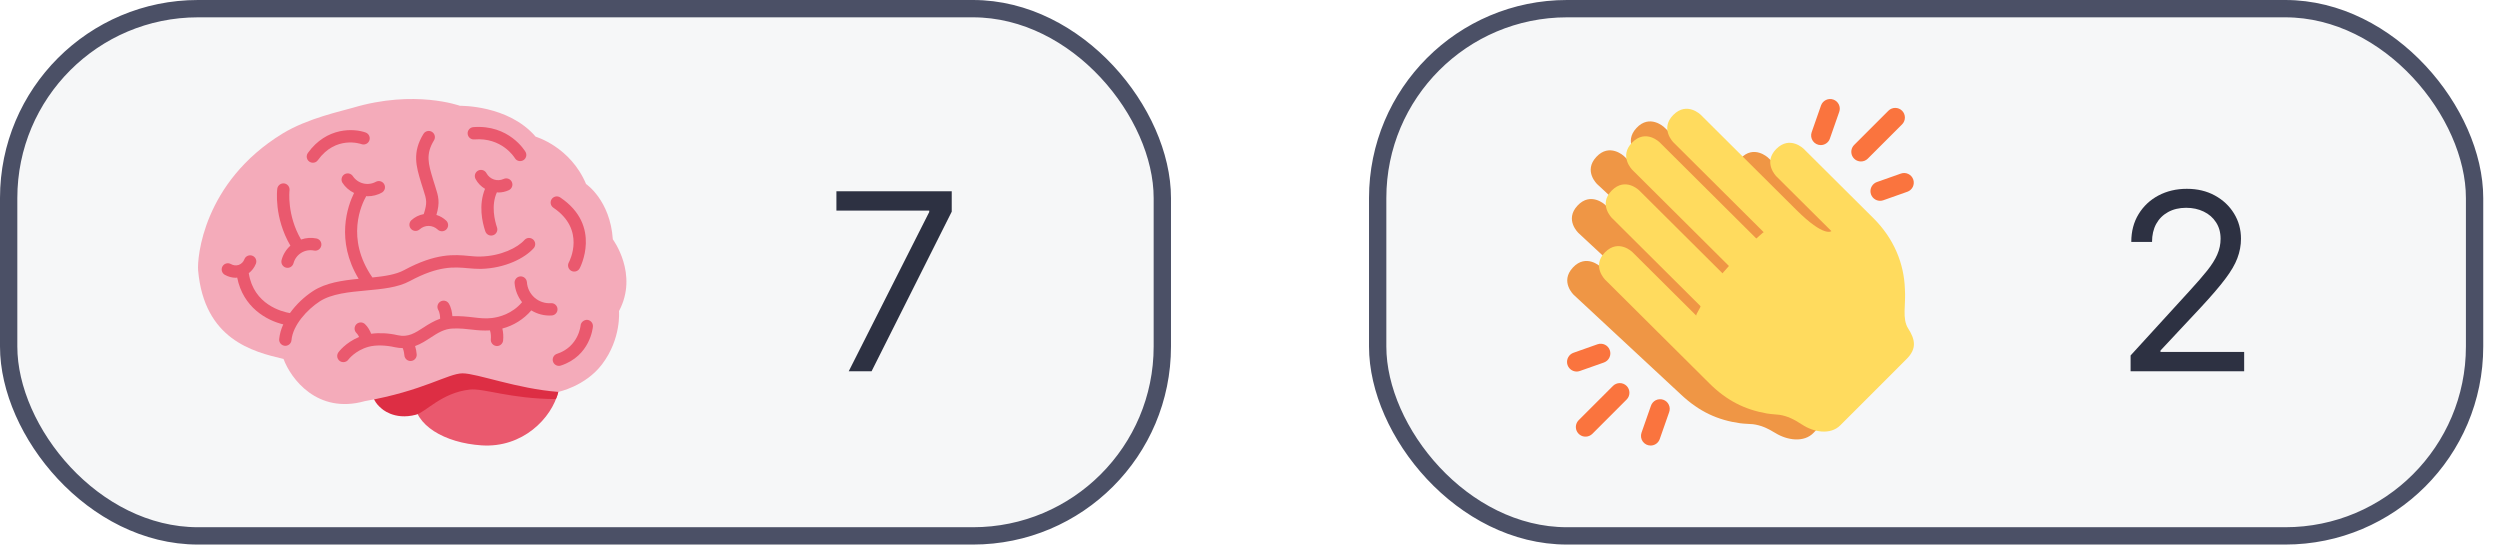 <svg width="101" height="22" viewBox="0 0 101 22" fill="none" xmlns="http://www.w3.org/2000/svg">
<rect x="0.35" y="0.35" width="46.608" height="21.3" rx="7.65" fill="#4B5066" fill-opacity="0.05"/>
<path d="M22.627 15.354C22.628 15.495 22.592 15.679 22.554 15.832C22.289 16.902 21.113 18.102 19.457 17.993C17.957 17.894 16.734 17.174 16.734 16.164C16.734 15.154 17.954 14.335 19.457 14.335C20.961 14.335 22.617 14.343 22.627 15.354Z" fill="#EA596E"/>
<path d="M19.457 14.504C18.649 14.504 16.806 14.728 16.383 14.728C15.636 14.728 15.03 15.197 15.03 15.775C15.03 16.053 15.172 16.305 15.401 16.492C15.401 16.492 15.903 16.996 16.807 16.754C17.202 16.649 17.846 15.864 18.979 15.739C19.543 15.676 20.6 16.113 22.458 16.123C22.538 15.952 22.554 15.832 22.554 15.832C22.554 14.821 20.961 14.504 19.457 14.504Z" fill="#DD2E44"/>
<path d="M22.554 15.832C22.554 15.832 23.644 15.611 24.321 14.72C25.111 13.681 25.007 12.569 25.007 12.569C25.807 11.072 24.758 9.669 24.758 9.669C24.653 8.089 23.677 7.434 23.677 7.434C23.043 5.927 21.64 5.522 21.64 5.522C20.538 4.234 18.584 4.275 18.584 4.275C18.584 4.275 16.753 3.604 14.24 4.358C13.825 4.483 12.432 4.774 11.413 5.397C8.202 7.363 7.96 10.428 8.004 10.926C8.253 13.711 10.207 14.21 11.454 14.501C11.745 15.291 12.816 16.746 14.739 16.206C17.108 15.79 18.106 15.083 18.688 15.083C19.27 15.083 20.891 15.707 22.554 15.832Z" fill="#F4ABBA"/>
<path d="M16.561 11.353C17.723 10.727 18.352 10.786 18.908 10.836C19.084 10.852 19.252 10.864 19.421 10.863C20.41 10.841 21.212 10.424 21.567 10.02C21.608 9.97 21.627 9.906 21.622 9.842C21.616 9.778 21.586 9.718 21.538 9.675C21.489 9.633 21.426 9.61 21.362 9.613C21.297 9.616 21.236 9.644 21.192 9.691C20.918 10.002 20.244 10.346 19.409 10.364C19.26 10.369 19.11 10.354 18.954 10.34C18.358 10.284 17.617 10.216 16.324 10.914C15.993 11.093 15.538 11.16 15.045 11.21C13.949 9.628 14.608 8.25 14.797 7.922C14.815 7.923 14.833 7.929 14.852 7.929C15.052 7.929 15.252 7.88 15.434 7.777C15.489 7.743 15.529 7.689 15.546 7.627C15.562 7.564 15.553 7.497 15.521 7.441C15.489 7.385 15.437 7.343 15.375 7.325C15.313 7.306 15.246 7.313 15.188 7.343C15.031 7.429 14.848 7.453 14.674 7.41C14.5 7.367 14.349 7.26 14.251 7.11C14.213 7.058 14.158 7.022 14.095 7.009C14.032 6.997 13.966 7.01 13.912 7.044C13.858 7.079 13.82 7.133 13.805 7.195C13.79 7.258 13.799 7.323 13.831 7.379C13.949 7.564 14.116 7.703 14.304 7.796C14.044 8.324 13.551 9.712 14.489 11.264C13.829 11.329 13.168 11.422 12.65 11.756C12.286 11.994 11.968 12.297 11.713 12.649C11.399 12.595 10.25 12.313 10.05 11.037C10.174 10.941 10.275 10.813 10.338 10.655C10.35 10.625 10.355 10.592 10.355 10.56C10.354 10.527 10.348 10.495 10.335 10.464C10.322 10.434 10.303 10.407 10.279 10.384C10.256 10.362 10.228 10.344 10.197 10.332C10.167 10.319 10.134 10.314 10.102 10.314C10.069 10.315 10.037 10.322 10.006 10.335C9.976 10.348 9.949 10.367 9.926 10.39C9.904 10.414 9.886 10.441 9.874 10.472C9.855 10.524 9.825 10.572 9.786 10.612C9.747 10.651 9.699 10.682 9.647 10.702C9.594 10.719 9.538 10.725 9.483 10.719C9.428 10.713 9.374 10.695 9.326 10.667C9.298 10.651 9.266 10.641 9.234 10.637C9.201 10.633 9.168 10.636 9.137 10.645C9.073 10.663 9.019 10.706 8.987 10.764C8.955 10.821 8.947 10.89 8.965 10.953C8.983 11.017 9.026 11.071 9.084 11.103C9.226 11.182 9.377 11.222 9.528 11.222C9.546 11.222 9.564 11.213 9.582 11.212C9.82 12.416 10.771 12.945 11.444 13.105C11.356 13.292 11.3 13.493 11.279 13.699C11.273 13.765 11.294 13.831 11.336 13.882C11.379 13.932 11.44 13.964 11.505 13.97L11.528 13.971C11.59 13.971 11.65 13.947 11.696 13.905C11.742 13.863 11.771 13.805 11.776 13.743C11.83 13.138 12.407 12.506 12.92 12.174C13.401 11.865 14.105 11.799 14.786 11.736C15.447 11.675 16.072 11.618 16.561 11.353ZM22.98 10.603C22.964 10.632 22.954 10.663 22.95 10.696C22.947 10.729 22.95 10.761 22.959 10.793C22.968 10.824 22.984 10.854 23.004 10.879C23.025 10.905 23.05 10.926 23.079 10.942C23.108 10.957 23.139 10.967 23.172 10.971C23.204 10.974 23.237 10.971 23.269 10.962C23.332 10.944 23.386 10.9 23.418 10.842C23.427 10.825 24.337 9.122 22.634 7.977C22.579 7.94 22.512 7.926 22.447 7.939C22.382 7.952 22.325 7.99 22.288 8.045C22.251 8.1 22.237 8.167 22.25 8.232C22.263 8.297 22.301 8.354 22.355 8.391C23.674 9.278 23.009 10.549 22.98 10.603ZM12.64 6.575C12.679 6.575 12.718 6.566 12.754 6.548C12.789 6.53 12.819 6.504 12.842 6.471C13.566 5.465 14.567 5.809 14.61 5.825C14.671 5.846 14.738 5.841 14.796 5.813C14.855 5.785 14.9 5.735 14.922 5.675C14.944 5.614 14.942 5.547 14.916 5.488C14.89 5.429 14.842 5.382 14.782 5.357C14.303 5.18 13.197 5.124 12.437 6.181C12.411 6.218 12.395 6.262 12.391 6.307C12.388 6.353 12.397 6.399 12.418 6.44C12.439 6.48 12.471 6.515 12.51 6.539C12.549 6.562 12.594 6.575 12.64 6.575ZM19.161 5.633C20.271 5.543 20.776 6.348 20.799 6.386C20.832 6.443 20.887 6.484 20.951 6.501C20.983 6.509 21.016 6.511 21.048 6.506C21.081 6.502 21.112 6.491 21.14 6.474C21.169 6.458 21.193 6.436 21.213 6.41C21.233 6.383 21.247 6.354 21.256 6.322C21.264 6.29 21.266 6.257 21.261 6.225C21.257 6.192 21.246 6.161 21.229 6.133C21.202 6.087 20.561 5.026 19.122 5.136C19.089 5.139 19.057 5.148 19.028 5.162C18.999 5.177 18.973 5.198 18.952 5.223C18.909 5.273 18.887 5.338 18.893 5.404C18.898 5.47 18.929 5.531 18.979 5.574C19.03 5.617 19.095 5.639 19.161 5.633ZM23.725 12.922C23.603 12.915 23.468 13.012 23.456 13.15C23.456 13.159 23.376 14.008 22.504 14.294C22.447 14.312 22.398 14.35 22.366 14.401C22.335 14.452 22.323 14.512 22.332 14.572C22.342 14.631 22.372 14.684 22.418 14.723C22.464 14.761 22.522 14.782 22.582 14.781C22.608 14.781 22.635 14.777 22.66 14.768C23.843 14.38 23.95 13.24 23.954 13.192C23.959 13.126 23.938 13.06 23.895 13.01C23.852 12.959 23.791 12.928 23.725 12.922Z" fill="#EA596E"/>
<path d="M11.378 10.498C11.368 10.53 11.365 10.564 11.369 10.597C11.372 10.63 11.382 10.663 11.398 10.692C11.415 10.721 11.437 10.747 11.463 10.768C11.489 10.788 11.519 10.803 11.552 10.812C11.584 10.821 11.618 10.823 11.651 10.818C11.684 10.814 11.716 10.803 11.745 10.785C11.774 10.768 11.798 10.745 11.818 10.718C11.838 10.691 11.852 10.661 11.86 10.628C11.908 10.455 12.019 10.307 12.172 10.213C12.325 10.119 12.508 10.087 12.684 10.122C12.716 10.129 12.749 10.129 12.781 10.123C12.813 10.117 12.844 10.105 12.871 10.087C12.899 10.069 12.922 10.046 12.941 10.018C12.959 9.991 12.972 9.961 12.979 9.929C12.986 9.897 12.986 9.864 12.98 9.832C12.974 9.799 12.962 9.769 12.944 9.741C12.926 9.714 12.903 9.69 12.876 9.672C12.848 9.653 12.818 9.64 12.786 9.634C12.578 9.592 12.363 9.606 12.163 9.677C11.582 8.682 11.695 7.701 11.697 7.691C11.705 7.625 11.687 7.559 11.647 7.506C11.607 7.454 11.548 7.419 11.482 7.41C11.417 7.402 11.351 7.419 11.299 7.459C11.246 7.499 11.211 7.558 11.202 7.623C11.196 7.672 11.062 8.779 11.732 9.925C11.561 10.078 11.438 10.277 11.378 10.498ZM16.955 9.266C17.055 9.175 17.185 9.126 17.319 9.127C17.454 9.129 17.583 9.181 17.681 9.273C17.728 9.319 17.792 9.344 17.858 9.343C17.924 9.342 17.987 9.315 18.033 9.268C18.079 9.221 18.105 9.157 18.104 9.091C18.103 9.024 18.076 8.961 18.029 8.915C17.916 8.808 17.78 8.729 17.631 8.683C17.779 8.176 17.72 7.952 17.583 7.53C17.556 7.447 17.53 7.365 17.505 7.282L17.49 7.232C17.308 6.629 17.188 6.231 17.533 5.67C17.568 5.614 17.579 5.546 17.563 5.482C17.548 5.417 17.508 5.362 17.451 5.327C17.395 5.292 17.327 5.281 17.263 5.297C17.198 5.312 17.143 5.352 17.108 5.409C16.645 6.161 16.815 6.724 17.012 7.376L17.027 7.426C17.057 7.523 17.084 7.608 17.109 7.684C17.232 8.064 17.269 8.191 17.119 8.65C16.93 8.684 16.755 8.771 16.615 8.901C16.568 8.947 16.541 9.009 16.54 9.074C16.538 9.139 16.562 9.202 16.607 9.25C16.651 9.298 16.712 9.326 16.777 9.329C16.843 9.332 16.906 9.309 16.955 9.266ZM20.13 7.777C20.278 7.777 20.425 7.745 20.559 7.682C20.619 7.653 20.665 7.603 20.687 7.54C20.71 7.478 20.706 7.41 20.678 7.35C20.65 7.29 20.599 7.244 20.537 7.221C20.475 7.199 20.406 7.202 20.346 7.23C20.224 7.286 20.084 7.294 19.956 7.252C19.828 7.209 19.721 7.12 19.656 7.002C19.641 6.972 19.62 6.946 19.595 6.924C19.57 6.902 19.54 6.885 19.508 6.875C19.476 6.865 19.443 6.861 19.41 6.864C19.376 6.867 19.344 6.877 19.314 6.893C19.285 6.909 19.259 6.93 19.238 6.956C19.217 6.982 19.201 7.012 19.192 7.044C19.183 7.077 19.18 7.11 19.185 7.143C19.189 7.177 19.2 7.209 19.216 7.238C19.306 7.405 19.44 7.537 19.595 7.629C19.328 8.28 19.48 8.972 19.604 9.338C19.613 9.37 19.629 9.4 19.651 9.426C19.672 9.452 19.698 9.474 19.728 9.489C19.758 9.504 19.79 9.514 19.824 9.516C19.857 9.519 19.891 9.515 19.923 9.504C19.954 9.493 19.984 9.476 20.009 9.454C20.034 9.432 20.054 9.405 20.069 9.374C20.083 9.344 20.091 9.311 20.092 9.278C20.094 9.244 20.088 9.211 20.076 9.179C19.992 8.931 19.83 8.303 20.075 7.769C20.094 7.77 20.112 7.777 20.13 7.777ZM22.523 12.481C22.521 12.448 22.513 12.416 22.498 12.386C22.484 12.357 22.464 12.331 22.439 12.309C22.415 12.287 22.386 12.271 22.355 12.26C22.324 12.25 22.291 12.245 22.258 12.248C22.139 12.256 22.019 12.241 21.905 12.202C21.791 12.164 21.686 12.104 21.596 12.025C21.506 11.946 21.432 11.85 21.379 11.742C21.326 11.635 21.295 11.518 21.287 11.398C21.281 11.332 21.25 11.272 21.201 11.228C21.151 11.185 21.087 11.163 21.021 11.166C20.955 11.171 20.894 11.201 20.85 11.251C20.807 11.301 20.785 11.366 20.789 11.432C20.81 11.726 20.922 11.992 21.092 12.208C20.691 12.68 20.166 12.814 19.873 12.848C19.614 12.879 19.388 12.853 19.126 12.822C18.886 12.794 18.615 12.763 18.279 12.773L18.276 12.774C18.266 12.631 18.233 12.423 18.124 12.25C18.087 12.198 18.032 12.163 17.97 12.151C17.907 12.139 17.843 12.151 17.789 12.185C17.736 12.218 17.697 12.271 17.68 12.332C17.664 12.394 17.672 12.459 17.702 12.515C17.769 12.622 17.781 12.793 17.781 12.876C17.53 12.966 17.312 13.099 17.116 13.227C16.764 13.456 16.488 13.636 16.071 13.543C15.694 13.456 15.316 13.439 14.996 13.484C14.946 13.359 14.867 13.209 14.745 13.094C14.697 13.048 14.633 13.024 14.567 13.026C14.501 13.027 14.438 13.056 14.393 13.104C14.347 13.152 14.323 13.216 14.325 13.282C14.327 13.348 14.355 13.411 14.403 13.456C14.446 13.497 14.48 13.556 14.507 13.614C13.957 13.841 13.681 14.22 13.668 14.238C13.642 14.275 13.626 14.319 13.623 14.365C13.619 14.41 13.629 14.456 13.65 14.496C13.671 14.537 13.702 14.571 13.741 14.595C13.78 14.619 13.825 14.631 13.871 14.631C13.91 14.631 13.949 14.622 13.985 14.604C14.02 14.587 14.05 14.561 14.073 14.529C14.076 14.525 14.35 14.158 14.89 14.01C15.169 13.933 15.57 13.94 15.961 14.029C16.07 14.053 16.171 14.062 16.27 14.063C16.316 14.172 16.334 14.302 16.336 14.349C16.34 14.413 16.368 14.473 16.414 14.517C16.46 14.56 16.522 14.585 16.585 14.585L16.599 14.584C16.665 14.581 16.726 14.551 16.77 14.502C16.815 14.454 16.838 14.389 16.835 14.323C16.826 14.207 16.805 14.092 16.77 13.981C17 13.898 17.2 13.768 17.388 13.646C17.673 13.459 17.943 13.283 18.296 13.272C18.591 13.261 18.835 13.29 19.07 13.317C19.306 13.345 19.538 13.363 19.795 13.348C19.84 13.474 19.837 13.643 19.83 13.699C19.826 13.734 19.829 13.77 19.839 13.803C19.85 13.837 19.867 13.868 19.891 13.895C19.914 13.921 19.943 13.943 19.975 13.957C20.007 13.972 20.042 13.979 20.078 13.98C20.138 13.98 20.197 13.958 20.242 13.918C20.288 13.878 20.317 13.823 20.325 13.763C20.343 13.599 20.333 13.434 20.295 13.273C20.75 13.153 21.158 12.897 21.465 12.54C21.712 12.692 22.001 12.764 22.291 12.745C22.324 12.743 22.356 12.735 22.385 12.72C22.414 12.706 22.441 12.686 22.462 12.661C22.484 12.636 22.5 12.608 22.511 12.577C22.521 12.546 22.525 12.513 22.523 12.481Z" fill="#EA596E"/>
<path d="M34.288 15L37.541 8.565V8.509H33.791V7.727H38.45V8.551L35.211 15H34.288Z" fill="#2D3142"/>
<rect x="0.35" y="0.35" width="46.608" height="21.3" rx="7.65" stroke="#4B5066" stroke-width="0.7"/>
<rect x="55.658" y="0.35" width="44.315" height="21.3" rx="7.65" fill="#4B5066" fill-opacity="0.05"/>
<path d="M75.887 13.477C75.616 13.083 75.768 12.514 75.7 11.885C75.631 10.86 75.19 9.866 74.335 9.071L71.424 6.365C71.424 6.365 70.851 5.831 70.317 6.405C69.783 6.978 70.357 7.512 70.357 7.512L71.587 8.656L72.653 9.647C72.653 9.647 72.386 9.934 71.206 8.837L67.221 5.13C67.221 5.13 66.647 4.597 66.113 5.171C65.579 5.745 66.153 6.278 66.153 6.278L69.921 9.783C69.913 9.776 69.636 10.053 69.631 10.049L65.599 6.299C65.599 6.299 65.025 5.765 64.492 6.339C63.958 6.913 64.532 7.446 64.532 7.446L68.564 11.197C68.569 11.201 68.309 11.495 68.317 11.502L64.839 8.267C64.839 8.267 64.265 7.733 63.731 8.307C63.197 8.881 63.771 9.414 63.771 9.414L67.469 12.854C67.503 12.885 67.274 13.208 67.317 13.247L64.652 10.769C64.652 10.769 64.078 10.235 63.544 10.809C63.01 11.383 63.584 11.917 63.584 11.917L67.931 15.958C68.656 16.633 69.401 16.974 70.3 17.099C70.483 17.125 70.717 17.125 70.813 17.137C71.116 17.175 71.382 17.283 71.737 17.501C72.196 17.782 72.883 17.899 73.278 17.476L74.625 16.036L75.868 14.705C76.263 14.283 76.192 13.919 75.887 13.477Z" fill="#EF9645"/>
<path d="M64.055 17.64C63.978 17.641 63.902 17.618 63.838 17.575C63.774 17.532 63.724 17.471 63.694 17.4C63.665 17.329 63.657 17.25 63.672 17.175C63.687 17.099 63.725 17.029 63.779 16.975L65.164 15.591C65.2 15.555 65.243 15.526 65.29 15.507C65.338 15.487 65.388 15.477 65.44 15.477C65.491 15.477 65.541 15.487 65.589 15.507C65.636 15.526 65.679 15.555 65.715 15.591C65.751 15.627 65.78 15.67 65.8 15.718C65.819 15.765 65.829 15.816 65.829 15.867C65.829 15.918 65.819 15.969 65.8 16.016C65.78 16.063 65.751 16.106 65.715 16.142L64.331 17.527C64.294 17.563 64.251 17.592 64.204 17.611C64.157 17.631 64.106 17.641 64.055 17.64ZM66.685 18C66.623 18 66.562 17.985 66.506 17.957C66.451 17.928 66.403 17.887 66.367 17.836C66.331 17.785 66.308 17.727 66.299 17.665C66.29 17.603 66.297 17.54 66.317 17.481L66.696 16.4C66.712 16.35 66.737 16.304 66.771 16.265C66.805 16.225 66.847 16.192 66.893 16.169C66.94 16.146 66.991 16.132 67.043 16.129C67.095 16.125 67.147 16.133 67.196 16.15C67.246 16.167 67.291 16.194 67.33 16.229C67.368 16.264 67.4 16.306 67.421 16.354C67.443 16.401 67.456 16.453 67.457 16.505C67.459 16.557 67.45 16.609 67.432 16.657L67.053 17.739C67.026 17.815 66.977 17.881 66.911 17.928C66.845 17.975 66.766 18 66.685 18ZM63.696 15.011C63.604 15.01 63.516 14.977 63.446 14.918C63.376 14.859 63.329 14.777 63.313 14.686C63.298 14.596 63.315 14.503 63.361 14.424C63.407 14.344 63.48 14.284 63.566 14.253L64.539 13.909C64.587 13.892 64.638 13.885 64.689 13.888C64.741 13.89 64.791 13.903 64.837 13.925C64.883 13.947 64.924 13.978 64.959 14.016C64.993 14.055 65.019 14.099 65.036 14.147C65.053 14.195 65.061 14.247 65.058 14.298C65.055 14.349 65.043 14.399 65.02 14.445C64.999 14.492 64.968 14.533 64.929 14.567C64.891 14.601 64.847 14.628 64.799 14.645L63.826 14.988C63.784 15.003 63.74 15.011 63.696 15.011ZM75.183 6.523C75.106 6.523 75.03 6.5 74.966 6.458C74.902 6.415 74.852 6.354 74.822 6.282C74.793 6.211 74.785 6.133 74.8 6.057C74.815 5.981 74.853 5.912 74.907 5.857L76.292 4.473C76.365 4.4 76.465 4.359 76.568 4.359C76.671 4.359 76.771 4.4 76.844 4.473C76.917 4.546 76.958 4.646 76.958 4.749C76.958 4.852 76.917 4.952 76.844 5.025L75.459 6.409C75.422 6.445 75.379 6.474 75.332 6.494C75.285 6.513 75.234 6.523 75.183 6.523ZM73.559 5.862C73.497 5.862 73.436 5.847 73.38 5.818C73.325 5.789 73.277 5.748 73.241 5.697C73.205 5.646 73.182 5.588 73.173 5.526C73.164 5.464 73.171 5.401 73.191 5.343L73.569 4.261C73.603 4.164 73.675 4.084 73.768 4.039C73.861 3.994 73.969 3.988 74.066 4.022C74.164 4.056 74.244 4.128 74.289 4.221C74.334 4.314 74.34 4.421 74.305 4.519L73.927 5.6C73.901 5.676 73.851 5.743 73.785 5.789C73.719 5.836 73.64 5.861 73.559 5.862ZM75.954 8.113C75.863 8.112 75.774 8.08 75.704 8.02C75.634 7.961 75.588 7.879 75.572 7.789C75.556 7.698 75.573 7.605 75.62 7.526C75.666 7.447 75.738 7.386 75.825 7.355L76.797 7.012C76.895 6.977 77.002 6.983 77.095 7.028C77.189 7.072 77.26 7.152 77.295 7.25C77.329 7.347 77.323 7.454 77.279 7.548C77.234 7.641 77.154 7.713 77.057 7.747L76.084 8.091C76.043 8.105 75.999 8.113 75.954 8.113Z" fill="#FA743E"/>
<path d="M77.091 13.272C76.834 12.87 77.004 12.305 76.958 11.675C76.923 10.648 76.516 9.64 75.689 8.817L72.871 6.014C72.871 6.014 72.315 5.461 71.762 6.017C71.21 6.572 71.765 7.125 71.765 7.125L72.956 8.31L73.988 9.336C73.988 9.336 73.711 9.614 72.569 8.477C71.426 7.341 68.711 4.639 68.711 4.639C68.711 4.639 68.155 4.086 67.602 4.642C67.049 5.197 67.605 5.75 67.605 5.75L71.253 9.38C71.245 9.372 70.959 9.64 70.954 9.635L67.051 5.751C67.051 5.751 66.495 5.198 65.942 5.754C65.39 6.31 65.945 6.862 65.945 6.862L69.849 10.746C69.853 10.751 69.584 11.035 69.591 11.043L66.224 7.693C66.224 7.693 65.669 7.14 65.116 7.696C64.563 8.251 65.119 8.804 65.119 8.804L68.698 12.366C68.731 12.399 68.492 12.713 68.533 12.755L65.953 10.188C65.953 10.188 65.397 9.635 64.844 10.191C64.292 10.746 64.847 11.299 64.847 11.299L69.055 15.484C69.757 16.183 70.49 16.549 71.384 16.705C71.566 16.736 71.8 16.744 71.895 16.759C72.196 16.808 72.458 16.924 72.807 17.155C73.256 17.451 73.939 17.591 74.348 17.182L75.743 15.788L77.03 14.5C77.439 14.091 77.381 13.724 77.091 13.272Z" fill="#FFDB5E"/>
<path d="M86.076 15V14.361L88.476 11.733C88.758 11.425 88.99 11.158 89.172 10.93C89.355 10.701 89.49 10.485 89.577 10.284C89.667 10.081 89.712 9.867 89.712 9.645C89.712 9.389 89.65 9.168 89.527 8.981C89.407 8.794 89.241 8.649 89.03 8.548C88.82 8.446 88.583 8.395 88.32 8.395C88.041 8.395 87.797 8.453 87.588 8.569C87.382 8.683 87.223 8.842 87.109 9.048C86.998 9.254 86.942 9.496 86.942 9.773H86.104C86.104 9.347 86.202 8.973 86.399 8.651C86.595 8.329 86.863 8.078 87.201 7.898C87.542 7.718 87.925 7.628 88.348 7.628C88.775 7.628 89.152 7.718 89.481 7.898C89.81 8.078 90.068 8.32 90.255 8.626C90.442 8.931 90.536 9.271 90.536 9.645C90.536 9.912 90.487 10.174 90.39 10.43C90.296 10.683 90.13 10.966 89.893 11.278C89.659 11.589 89.333 11.967 88.917 12.415L87.283 14.162V14.219H90.664V15H86.076Z" fill="#2D3142"/>
<rect x="55.658" y="0.35" width="44.315" height="21.3" rx="7.65" stroke="#4B5066" stroke-width="0.7"/>
</svg>
